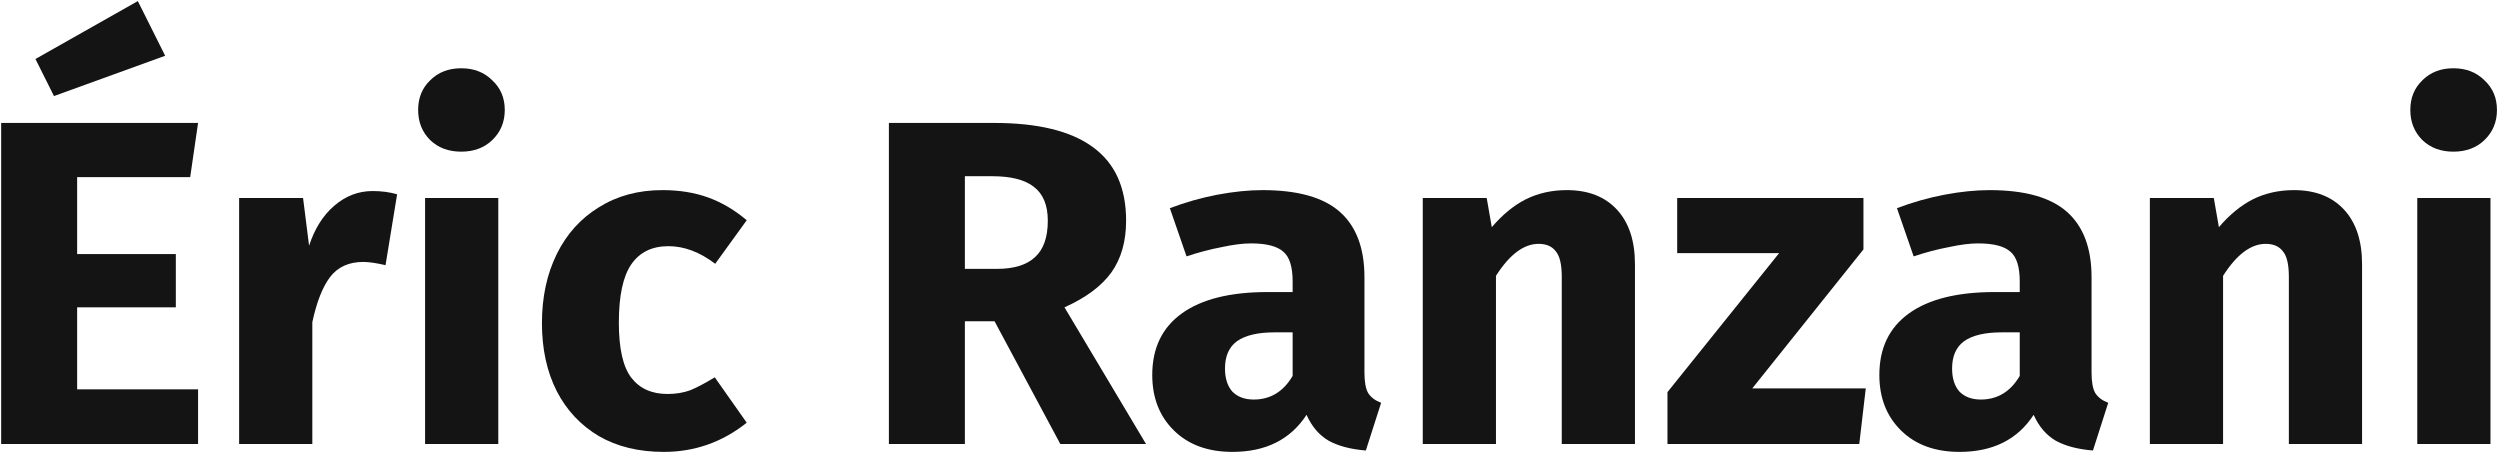 <svg width="259" height="47" viewBox="0 0 259 47" fill="none" xmlns="http://www.w3.org/2000/svg">
<path d="M20.52 12.736L19.704 18.352H7.992V26.32H18.216V31.84H7.992V40.336H20.52V46H0.12V12.736H20.52ZM14.28 0.112L17.112 5.776L5.592 9.952L3.672 6.112L14.28 0.112Z" fill="#141414"/>
<path d="M38.597 19.792C39.525 19.792 40.373 19.904 41.141 20.128L39.941 27.472C38.981 27.248 38.213 27.136 37.637 27.136C36.133 27.136 34.981 27.664 34.181 28.72C33.413 29.744 32.805 31.296 32.357 33.376V46H24.773V20.512H31.397L32.021 25.456C32.597 23.696 33.461 22.32 34.613 21.328C35.797 20.304 37.125 19.792 38.597 19.792Z" fill="#141414"/>
<path d="M51.623 20.512V46H44.038V20.512H51.623ZM47.782 7.072C49.094 7.072 50.166 7.488 50.998 8.32C51.862 9.12 52.294 10.144 52.294 11.392C52.294 12.64 51.862 13.68 50.998 14.512C50.166 15.312 49.094 15.712 47.782 15.712C46.471 15.712 45.398 15.312 44.566 14.512C43.734 13.68 43.319 12.64 43.319 11.392C43.319 10.144 43.734 9.12 44.566 8.32C45.398 7.488 46.471 7.072 47.782 7.072Z" fill="#141414"/>
<path d="M68.625 19.696C70.385 19.696 71.969 19.952 73.377 20.464C74.785 20.976 76.113 21.76 77.361 22.816L74.097 27.328C72.497 26.112 70.881 25.504 69.249 25.504C67.553 25.504 66.273 26.128 65.409 27.376C64.545 28.624 64.113 30.64 64.113 33.424C64.113 36.112 64.545 38.016 65.409 39.136C66.273 40.256 67.521 40.816 69.153 40.816C70.017 40.816 70.801 40.688 71.505 40.432C72.209 40.144 73.057 39.696 74.049 39.088L77.361 43.792C74.833 45.808 71.969 46.816 68.769 46.816C66.177 46.816 63.937 46.272 62.049 45.184C60.161 44.064 58.705 42.512 57.681 40.528C56.657 38.512 56.145 36.16 56.145 33.472C56.145 30.784 56.657 28.4 57.681 26.32C58.705 24.24 60.161 22.624 62.049 21.472C63.937 20.288 66.129 19.696 68.625 19.696Z" fill="#141414"/>
<path d="M103.033 33.28H99.961V46H92.089V12.736H102.985C107.529 12.736 110.937 13.568 113.209 15.232C115.513 16.896 116.665 19.44 116.665 22.864C116.665 25.008 116.153 26.8 115.129 28.24C114.105 29.648 112.489 30.848 110.281 31.84L118.729 46H109.849L103.033 33.28ZM99.961 27.856H103.273C105.033 27.856 106.345 27.456 107.209 26.656C108.105 25.856 108.553 24.592 108.553 22.864C108.553 21.264 108.073 20.096 107.113 19.36C106.185 18.624 104.745 18.256 102.793 18.256H99.961V27.856Z" fill="#141414"/>
<path d="M141.357 38.608C141.357 39.568 141.485 40.272 141.741 40.72C142.029 41.168 142.477 41.504 143.085 41.728L141.501 46.672C139.933 46.544 138.653 46.208 137.661 45.664C136.669 45.088 135.901 44.192 135.357 42.976C133.693 45.536 131.133 46.816 127.677 46.816C125.149 46.816 123.133 46.08 121.629 44.608C120.125 43.136 119.373 41.216 119.373 38.848C119.373 36.064 120.397 33.936 122.445 32.464C124.493 30.992 127.453 30.256 131.325 30.256H133.917V29.152C133.917 27.648 133.597 26.624 132.957 26.08C132.317 25.504 131.197 25.216 129.597 25.216C128.765 25.216 127.757 25.344 126.573 25.6C125.389 25.824 124.173 26.144 122.925 26.56L121.197 21.568C122.797 20.96 124.429 20.496 126.093 20.176C127.789 19.856 129.357 19.696 130.797 19.696C134.445 19.696 137.117 20.448 138.813 21.952C140.509 23.456 141.357 25.712 141.357 28.72V38.608ZM129.885 41.392C131.613 41.392 132.957 40.576 133.917 38.944V34.432H132.045C130.317 34.432 129.021 34.736 128.157 35.344C127.325 35.952 126.909 36.896 126.909 38.176C126.909 39.2 127.165 40 127.677 40.576C128.221 41.12 128.957 41.392 129.885 41.392Z" fill="#141414"/>
<path d="M162.326 19.696C164.534 19.696 166.262 20.368 167.51 21.712C168.758 23.056 169.382 24.944 169.382 27.376V46H161.798V28.672C161.798 27.392 161.59 26.512 161.174 26.032C160.79 25.52 160.198 25.264 159.398 25.264C157.862 25.264 156.39 26.368 154.982 28.576V46H147.398V20.512H154.022L154.55 23.536C155.638 22.256 156.806 21.296 158.054 20.656C159.334 20.016 160.758 19.696 162.326 19.696Z" fill="#141414"/>
<path d="M193.053 20.512V25.84L181.533 40.24H193.293L192.621 46H172.749V40.624L184.317 26.224H173.757V20.512H193.053Z" fill="#141414"/>
<path d="M216.685 38.608C216.685 39.568 216.813 40.272 217.069 40.72C217.357 41.168 217.805 41.504 218.413 41.728L216.829 46.672C215.261 46.544 213.981 46.208 212.989 45.664C211.997 45.088 211.229 44.192 210.685 42.976C209.021 45.536 206.461 46.816 203.005 46.816C200.477 46.816 198.461 46.08 196.957 44.608C195.453 43.136 194.701 41.216 194.701 38.848C194.701 36.064 195.725 33.936 197.773 32.464C199.821 30.992 202.781 30.256 206.653 30.256H209.245V29.152C209.245 27.648 208.925 26.624 208.285 26.08C207.645 25.504 206.525 25.216 204.925 25.216C204.093 25.216 203.085 25.344 201.901 25.6C200.717 25.824 199.501 26.144 198.253 26.56L196.525 21.568C198.125 20.96 199.757 20.496 201.421 20.176C203.117 19.856 204.685 19.696 206.125 19.696C209.773 19.696 212.445 20.448 214.141 21.952C215.837 23.456 216.685 25.712 216.685 28.72V38.608ZM205.213 41.392C206.941 41.392 208.285 40.576 209.245 38.944V34.432H207.373C205.645 34.432 204.349 34.736 203.485 35.344C202.653 35.952 202.237 36.896 202.237 38.176C202.237 39.2 202.493 40 203.005 40.576C203.549 41.12 204.285 41.392 205.213 41.392Z" fill="#141414"/>
<path d="M237.654 19.696C239.862 19.696 241.59 20.368 242.838 21.712C244.086 23.056 244.71 24.944 244.71 27.376V46H237.126V28.672C237.126 27.392 236.918 26.512 236.502 26.032C236.118 25.52 235.526 25.264 234.726 25.264C233.19 25.264 231.718 26.368 230.31 28.576V46H222.726V20.512H229.35L229.878 23.536C230.966 22.256 232.134 21.296 233.382 20.656C234.662 20.016 236.086 19.696 237.654 19.696Z" fill="#141414"/>
<path d="M258.013 20.512V46H250.429V20.512H258.013ZM254.173 7.072C255.485 7.072 256.557 7.488 257.389 8.32C258.253 9.12 258.685 10.144 258.685 11.392C258.685 12.64 258.253 13.68 257.389 14.512C256.557 15.312 255.485 15.712 254.173 15.712C252.861 15.712 251.789 15.312 250.957 14.512C250.125 13.68 249.709 12.64 249.709 11.392C249.709 10.144 250.125 9.12 250.957 8.32C251.789 7.488 252.861 7.072 254.173 7.072Z" fill="#141414"/>
</svg>
